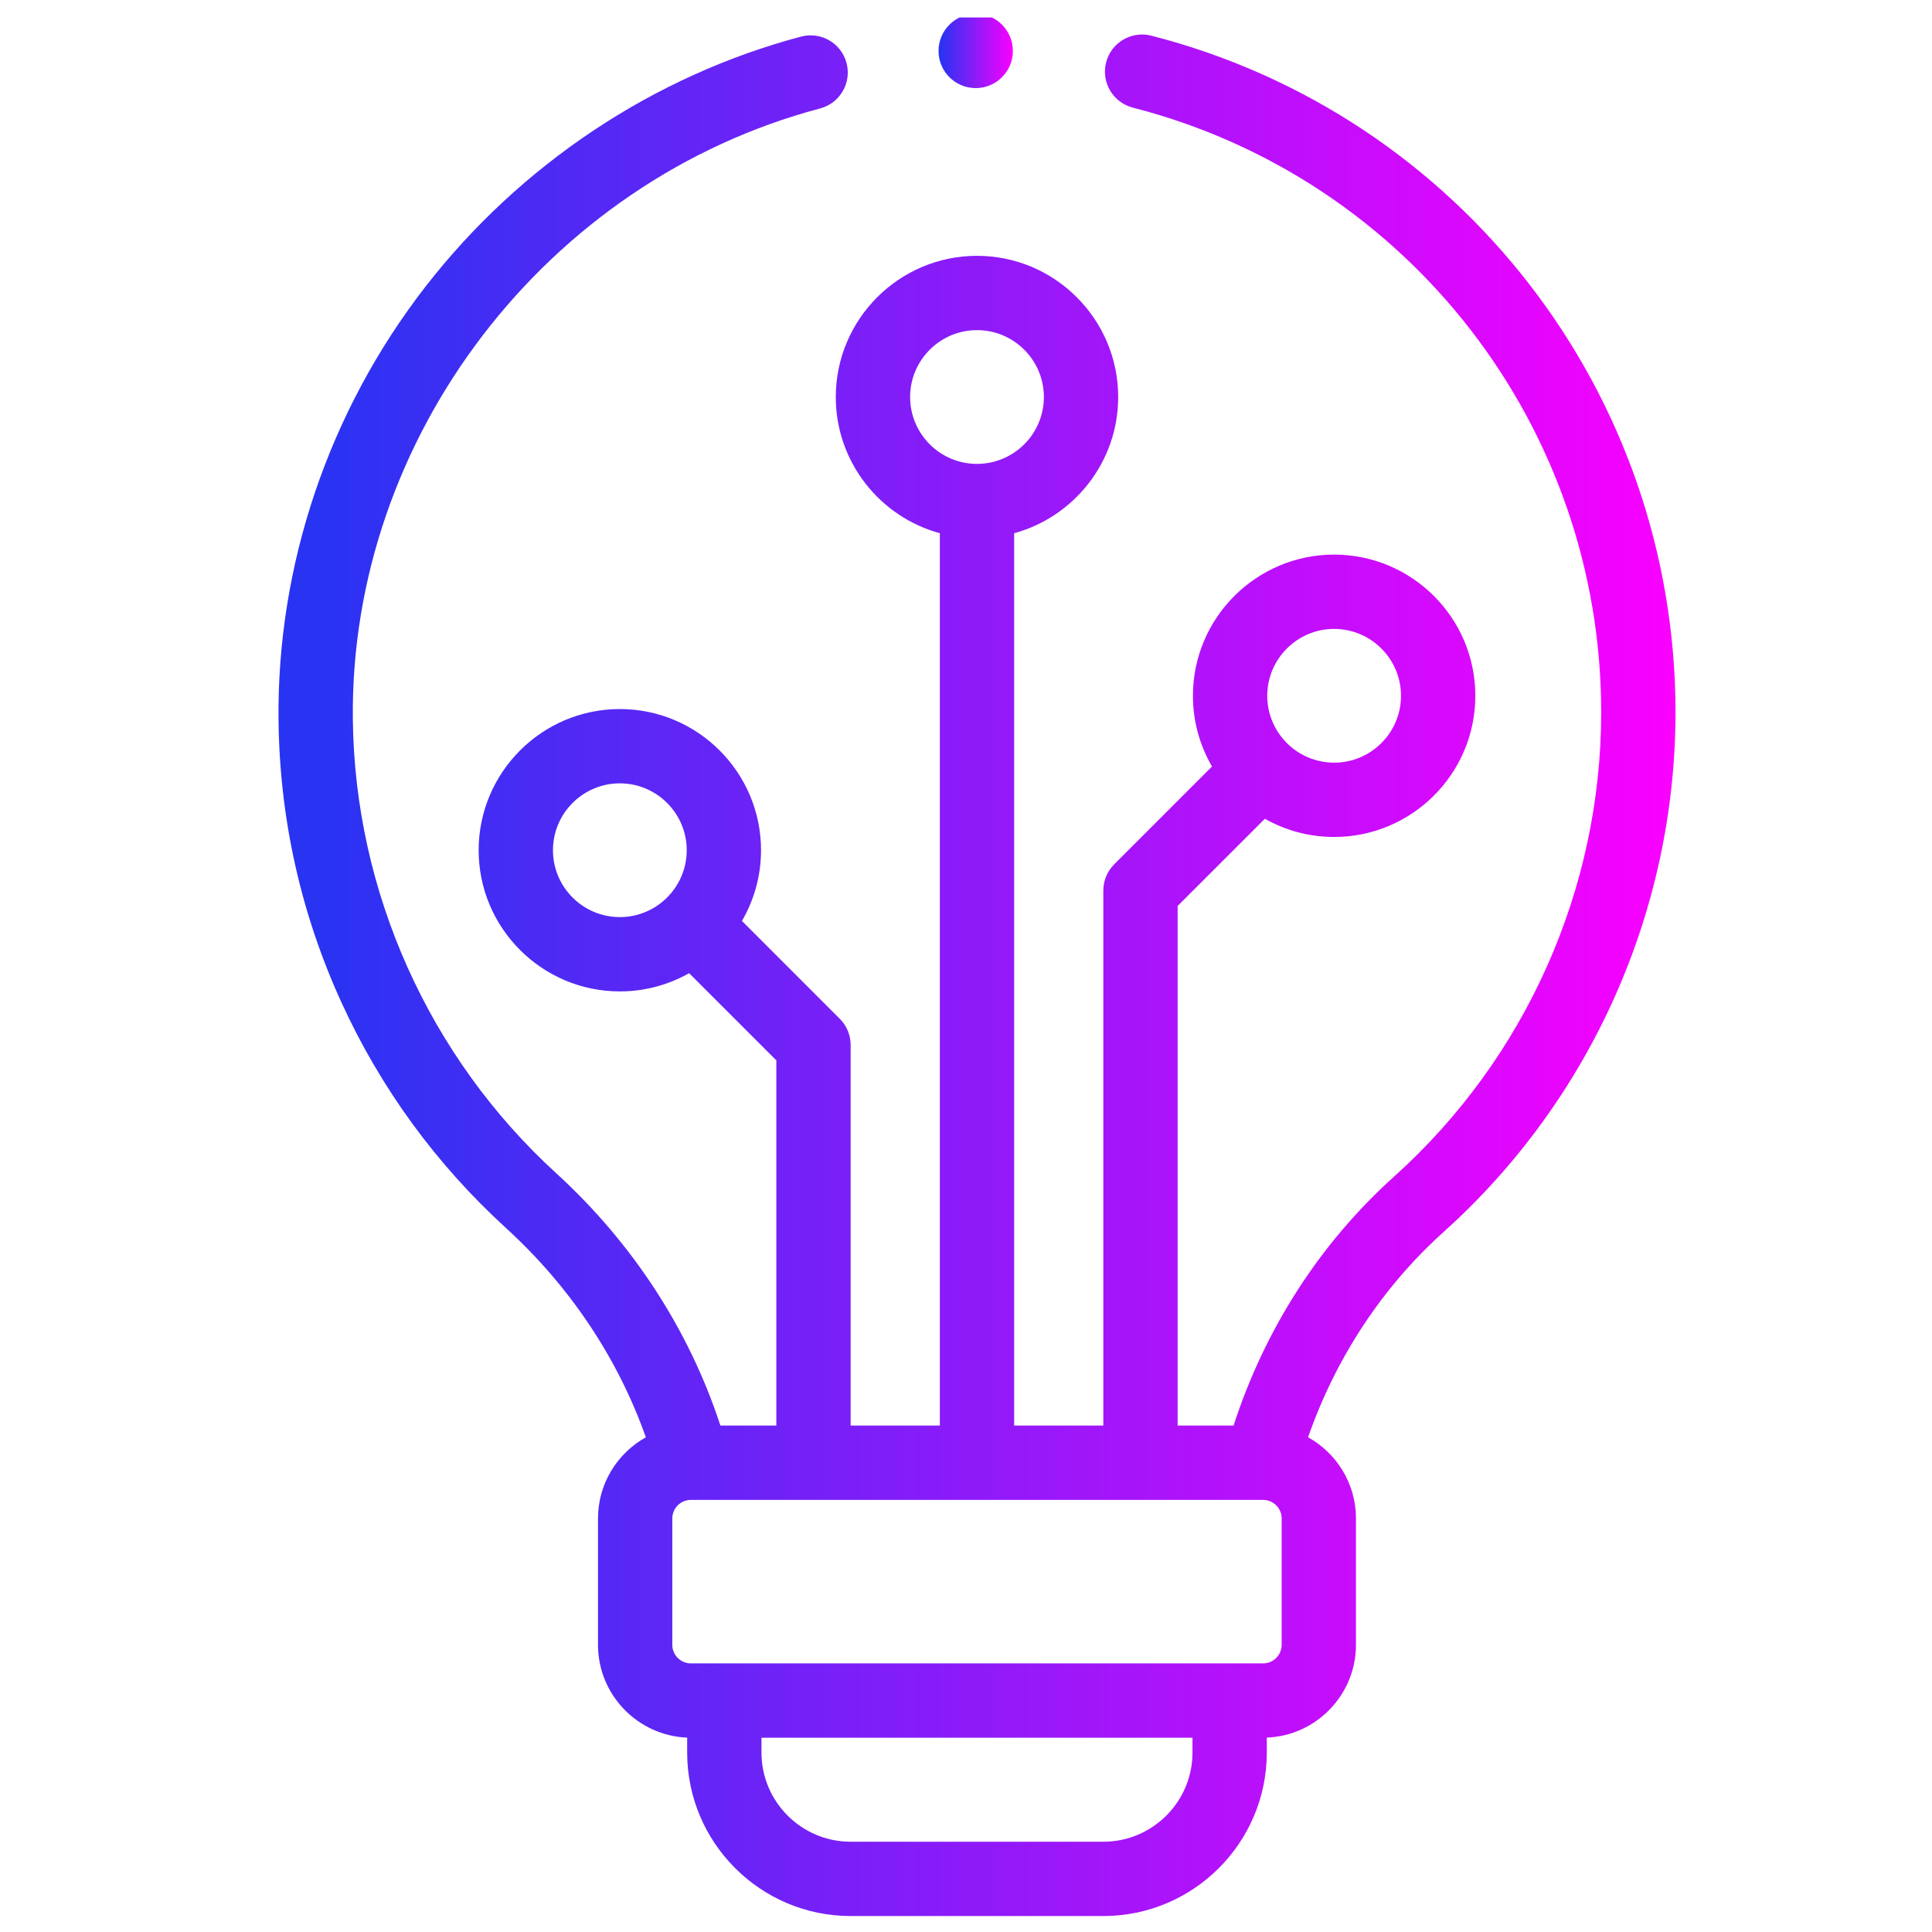 <svg width="65" height="65" viewBox="0 0 65 65" fill="none" xmlns="http://www.w3.org/2000/svg">
<g clip-path="url(#clip0)">
<path d="M38.736 1.2C38.067 1.029 37.386 1.431 37.214 2.099C37.042 2.768 37.445 3.449 38.113 3.621C47.391 6.005 53.87 14.37 53.87 23.962C53.87 29.909 51.332 35.602 46.906 39.581C44.415 41.821 42.558 44.705 41.502 47.962H39.62V30.48L42.555 27.546C43.244 27.936 44.039 28.159 44.885 28.159C47.505 28.159 49.636 26.028 49.636 23.409C49.636 20.79 47.505 18.659 44.885 18.659C42.266 18.659 40.135 20.79 40.135 23.409C40.135 24.276 40.37 25.088 40.776 25.788L37.486 29.079C37.252 29.314 37.12 29.631 37.12 29.963V47.962H34.12V17.94C36.134 17.39 37.62 15.544 37.62 13.358C37.62 10.739 35.489 8.607 32.87 8.607C30.251 8.607 28.119 10.739 28.119 13.358C28.119 15.544 29.605 17.39 31.62 17.94V47.962H28.619V35.159C28.619 34.827 28.488 34.509 28.253 34.275L24.962 30.984C25.369 30.284 25.604 29.471 25.604 28.605C25.604 25.986 23.473 23.855 20.854 23.855C18.235 23.855 16.104 25.986 16.104 28.605C16.104 31.224 18.235 33.355 20.854 33.355C21.7 33.355 22.495 33.131 23.185 32.742L26.119 35.676V47.962H24.237C23.185 44.745 21.287 41.823 18.712 39.471C14.432 35.563 11.938 30.001 11.871 24.213C11.759 14.741 18.372 6.092 27.593 3.648C28.26 3.471 28.658 2.787 28.481 2.119C28.304 1.452 27.619 1.054 26.952 1.231C21.993 2.546 17.503 5.534 14.313 9.646C11.065 13.831 9.31 19.015 9.371 24.242C9.409 27.549 10.122 30.74 11.488 33.727C12.809 36.614 14.672 39.168 17.026 41.318C19.178 43.283 20.788 45.698 21.729 48.356C20.77 48.89 20.119 49.914 20.119 51.087V55.337C20.119 57.019 21.454 58.394 23.119 58.46V58.962C23.119 61.996 25.587 64.463 28.619 64.463H37.12C40.153 64.463 42.62 61.996 42.62 58.962V58.46C44.285 58.394 45.62 57.019 45.62 55.337V51.087C45.62 49.913 44.969 48.889 44.008 48.355C44.947 45.672 46.511 43.297 48.577 41.44C53.53 36.987 56.37 30.616 56.37 23.962C56.37 13.228 49.119 3.868 38.736 1.2ZM44.885 21.159C46.126 21.159 47.135 22.169 47.135 23.409C47.135 24.65 46.126 25.659 44.885 25.659C43.645 25.659 42.635 24.65 42.635 23.409C42.635 22.169 43.645 21.159 44.885 21.159ZM30.62 13.357C30.62 12.117 31.629 11.107 32.87 11.107C34.111 11.107 35.12 12.117 35.12 13.357C35.12 14.598 34.111 15.607 32.87 15.607C31.629 15.607 30.62 14.598 30.62 13.357ZM18.604 28.605C18.604 27.364 19.613 26.355 20.854 26.355C22.094 26.355 23.104 27.364 23.104 28.605C23.104 29.846 22.094 30.855 20.854 30.855C19.613 30.855 18.604 29.846 18.604 28.605ZM40.12 58.963C40.12 60.617 38.774 61.963 37.12 61.963H28.619C26.965 61.963 25.619 60.617 25.619 58.963V58.463H40.12V58.963ZM43.12 55.338C43.12 55.682 42.84 55.963 42.495 55.963H23.244C22.899 55.963 22.619 55.682 22.619 55.338V51.087C22.619 50.743 22.899 50.462 23.244 50.462H42.495C42.84 50.462 43.12 50.743 43.12 51.087V55.338Z" fill="url(#paint0_linear)"/>
<path d="M32.826 2.964C33.517 2.964 34.076 2.405 34.076 1.714V1.711C34.076 1.021 33.517 0.463 32.826 0.463C32.136 0.463 31.576 1.024 31.576 1.714C31.576 2.405 32.136 2.964 32.826 2.964Z" fill="url(#paint1_linear)"/>
</g>
<defs>
<linearGradient id="paint0_linear" x1="10.727" y1="32.812" x2="56.37" y2="32.812" gradientUnits="userSpaceOnUse">
<stop stop-color="#2933F2"/>
<stop offset="1" stop-color="#FA00FF"/>
</linearGradient>
<linearGradient id="paint1_linear" x1="31.648" y1="1.714" x2="34.076" y2="1.714" gradientUnits="userSpaceOnUse">
<stop stop-color="#2933F2"/>
<stop offset="1" stop-color="#FA00FF"/>
</linearGradient>
<clipPath id="clip0">
<rect width="64" height="64" fill="white" transform="translate(0.744 0.588)"/>
</clipPath>
</defs>
</svg>
